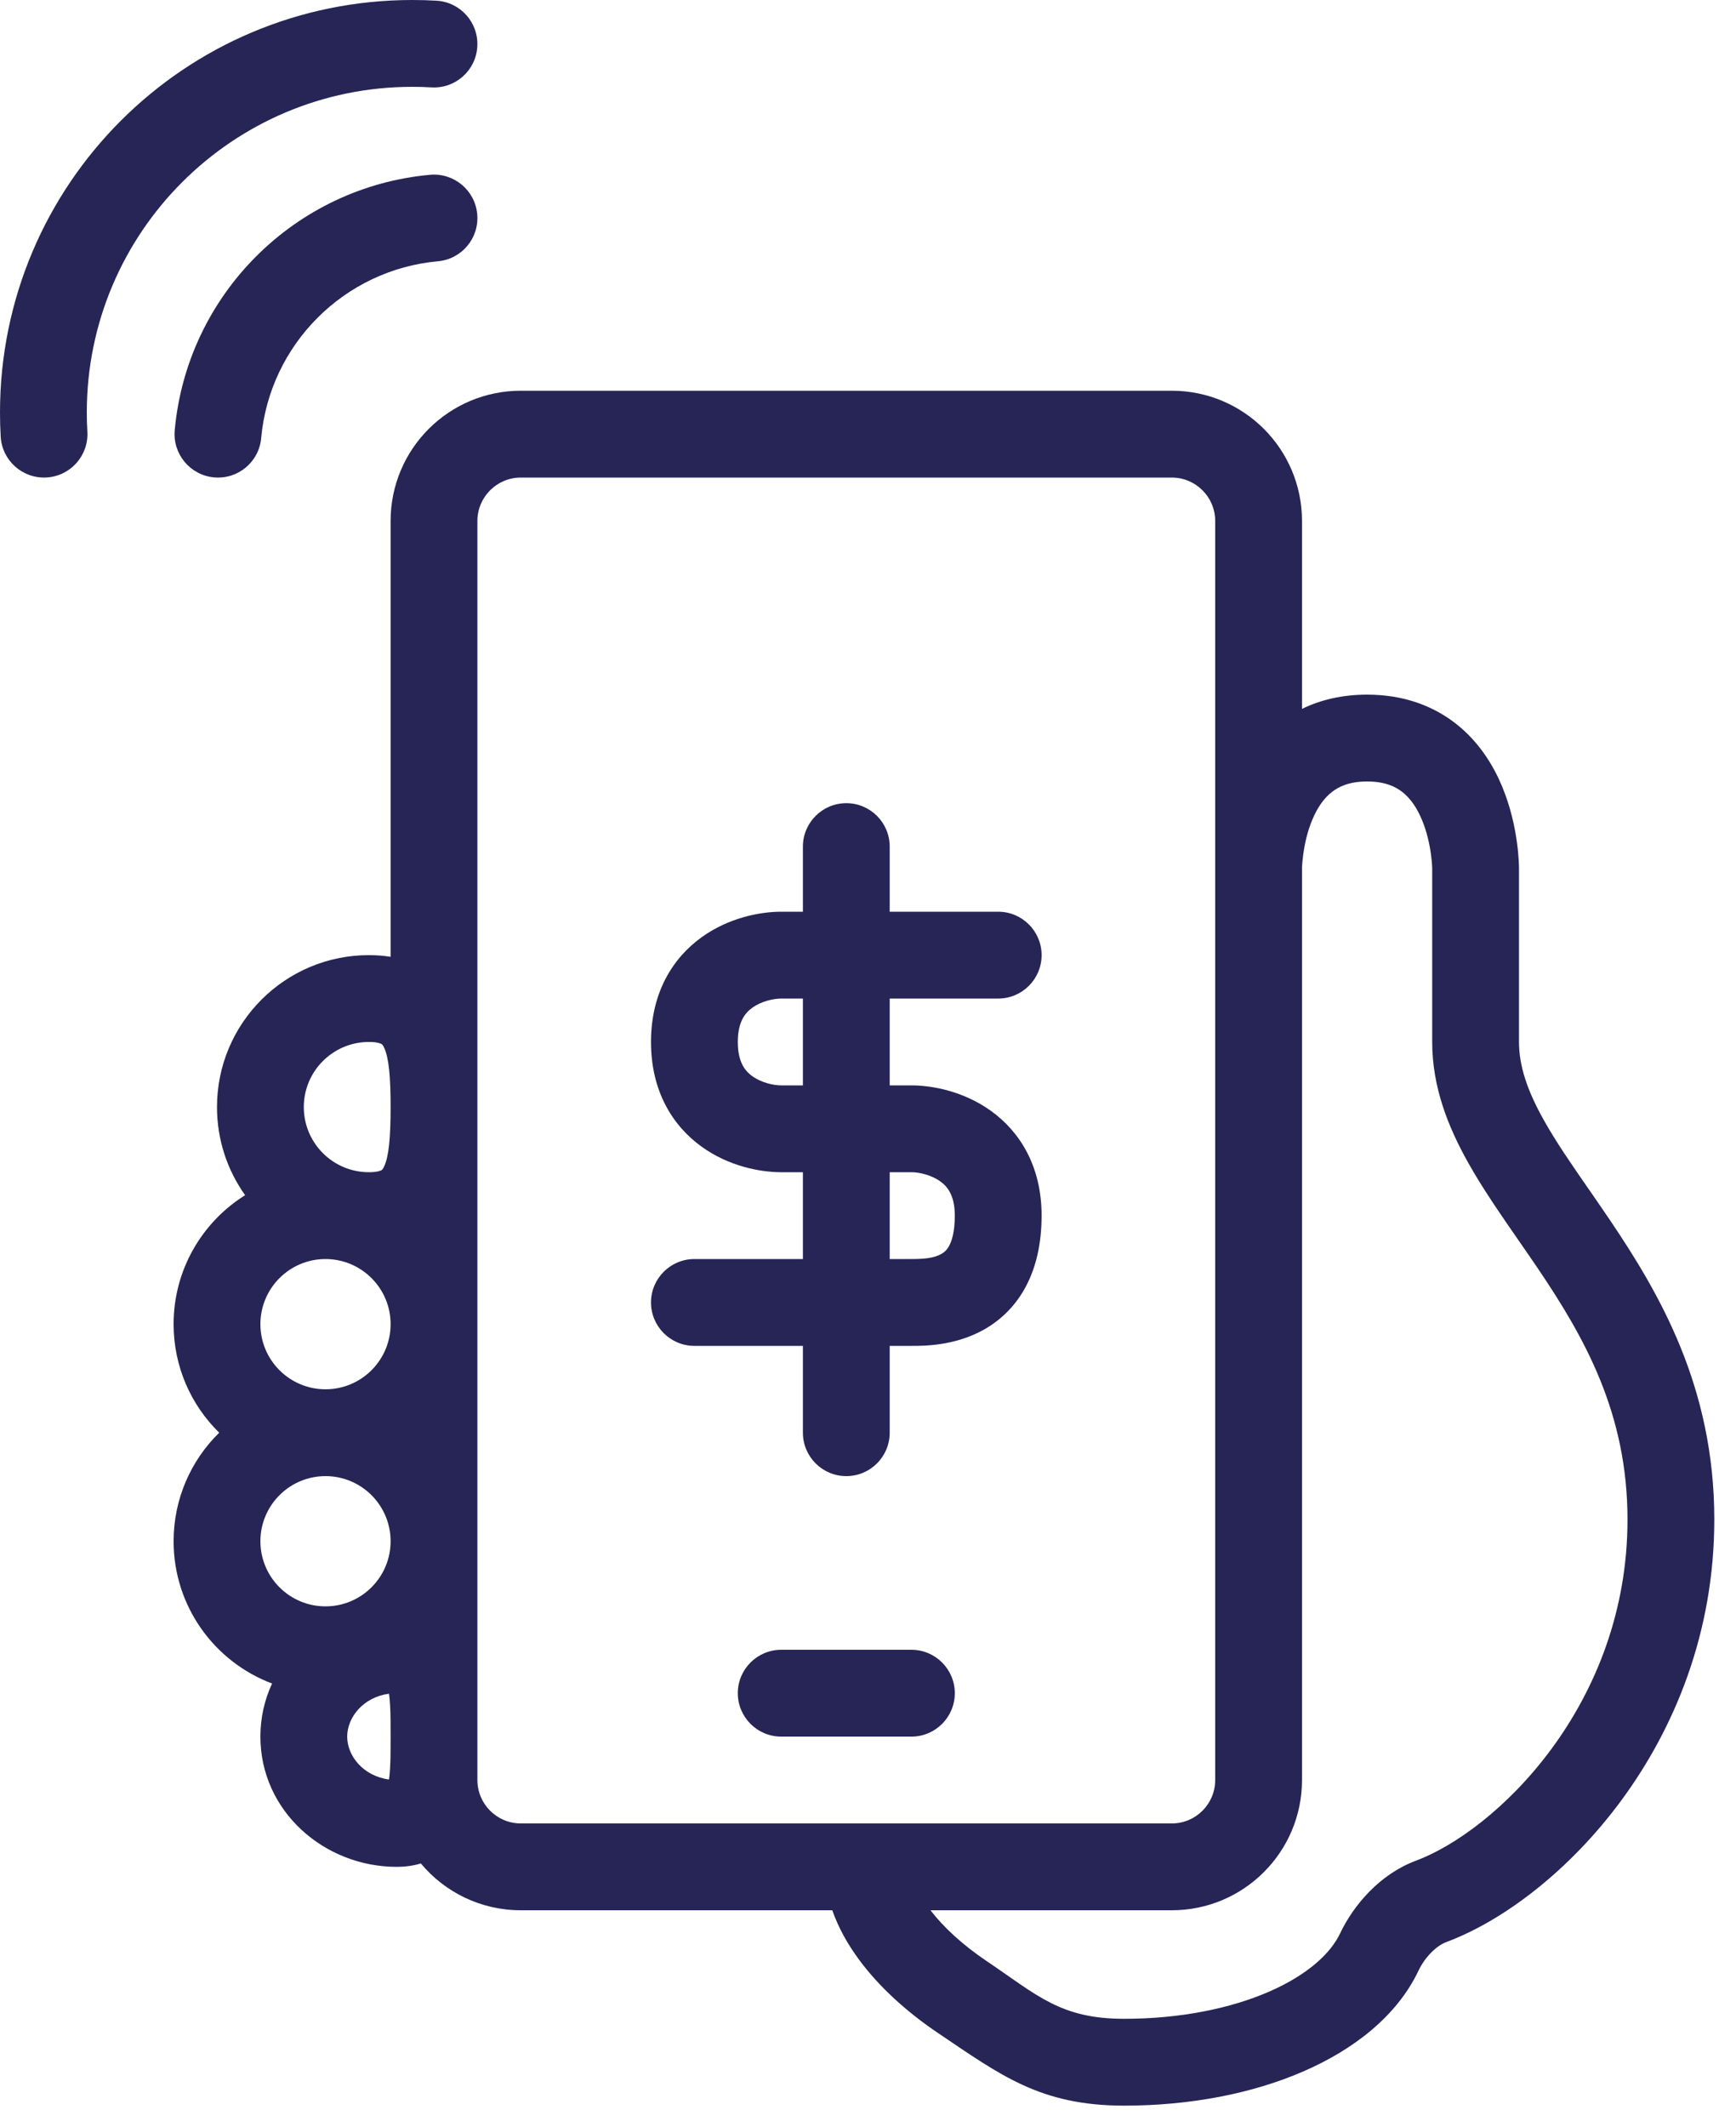 <svg width="40" height="49" viewBox="0 0 40 49" fill="none" xmlns="http://www.w3.org/2000/svg">
<path d="M9.5 2C5.358 2 2 5.358 2 9.5C2 9.649 2.004 9.796 2.013 9.942C2.045 10.493 1.624 10.966 1.072 10.998C0.521 11.03 0.048 10.609 0.016 10.058C0.005 9.873 0 9.687 0 9.5C0 4.253 4.253 0 9.5 0C9.687 0 9.873 0.005 10.058 0.016C10.609 0.048 11.03 0.521 10.998 1.072C10.966 1.624 10.493 2.045 9.942 2.013C9.796 2.004 9.649 2 9.5 2Z" fill="#262556"/>
<path d="M10.996 4.933C11.046 5.483 10.64 5.969 10.09 6.018C7.933 6.213 6.213 7.933 6.018 10.09C5.969 10.64 5.483 11.046 4.933 10.996C4.383 10.946 3.977 10.46 4.026 9.91C4.308 6.79 6.79 4.308 9.91 4.026C10.46 3.977 10.946 4.383 10.996 4.933Z" fill="#262556"/>
<path fill-rule="evenodd" clip-rule="evenodd" d="M19.5 18.5C20.052 18.5 20.5 18.948 20.5 19.5V21H23C23.552 21 24 21.448 24 22C24 22.552 23.552 23 23 23H20.5V25H21C21.493 25 22.211 25.14 22.834 25.588C23.509 26.074 24 26.874 24 28C24 29.295 23.485 30.16 22.684 30.618C22.012 31.002 21.286 31 21.025 31L21 31H20.5V33C20.5 33.552 20.052 34 19.5 34C18.948 34 18.5 33.552 18.5 33V31H16C15.448 31 15 30.552 15 30C15 29.448 15.448 29 16 29H18.5V27H18C17.507 27 16.789 26.86 16.166 26.412C15.492 25.926 15 25.126 15 24C15 22.874 15.492 22.074 16.166 21.588C16.789 21.14 17.507 21 18 21H18.5V19.5C18.5 18.948 18.948 18.5 19.5 18.5ZM18 23H18.5V25H18C17.827 25 17.544 24.94 17.334 24.788C17.175 24.674 17 24.474 17 24C17 23.526 17.175 23.326 17.334 23.212C17.544 23.06 17.827 23 18 23ZM20.5 29V27H21C21.173 27 21.456 27.06 21.666 27.212C21.825 27.326 22 27.526 22 28C22 28.376 21.93 28.583 21.873 28.689C21.821 28.789 21.76 28.843 21.691 28.882C21.511 28.985 21.264 29 21 29H20.5Z" fill="#262556"/>
<path d="M17 39C17 38.448 17.448 38 18 38H21C21.552 38 22 38.448 22 39C22 39.552 21.552 40 21 40H18C17.448 40 17 39.552 17 39Z" fill="#262556"/>
<path fill-rule="evenodd" clip-rule="evenodd" d="M9 12C9 10.343 10.343 9 12 9H27C28.657 9 30 10.343 30 12V16.328C30.43 16.118 30.931 16 31.5 16C32.342 16 33.033 16.259 33.57 16.688C34.091 17.105 34.412 17.638 34.611 18.115C34.81 18.594 34.905 19.058 34.951 19.394C34.975 19.564 34.987 19.707 34.993 19.812C34.996 19.864 34.998 19.907 34.999 19.939L35 20.07L35 20.121V24C35 24.558 35.194 25.127 35.575 25.806C35.859 26.311 36.202 26.807 36.595 27.374L36.596 27.375C36.749 27.596 36.91 27.829 37.078 28.077C38.236 29.789 39.5 31.945 39.5 35C39.5 37.606 38.582 39.803 37.368 41.455C36.168 43.089 34.637 44.244 33.321 44.734C33.108 44.813 32.838 45.066 32.682 45.395C32.185 46.441 31.185 47.211 30.03 47.712C28.859 48.221 27.428 48.5 25.9 48.5C23.971 48.5 23.055 47.798 21.617 46.83C20.894 46.343 20.259 45.768 19.796 45.141C19.539 44.794 19.32 44.41 19.177 44H12C11.075 44 10.247 43.581 9.697 42.922C9.516 42.976 9.328 43 9.143 43C7.473 43 6 41.721 6 40C6 39.559 6.097 39.147 6.269 38.777C4.943 38.279 4 37 4 35.5C4 34.521 4.402 33.635 5.051 33C4.402 32.365 4 31.479 4 30.5C4 29.247 4.658 28.148 5.648 27.529C5.24 26.957 5 26.257 5 25.5C5 23.567 6.567 22 8.5 22C8.67 22 8.837 22.012 9 22.039V12ZM30 41V20.004L30 19.994C30.001 19.982 30.001 19.96 30.003 19.93C30.007 19.871 30.014 19.78 30.03 19.669C30.061 19.442 30.122 19.156 30.236 18.885C30.349 18.612 30.497 18.395 30.679 18.25C30.846 18.116 31.092 18 31.5 18C31.908 18 32.154 18.116 32.321 18.25C32.503 18.395 32.651 18.612 32.764 18.885C32.877 19.156 32.939 19.442 32.97 19.669C32.986 19.78 32.993 19.871 32.997 19.93C32.999 19.96 32.999 19.982 33 19.994L33 20.004V24C33 25.042 33.368 25.96 33.831 26.785C34.164 27.379 34.589 27.991 35.001 28.586C35.144 28.793 35.286 28.997 35.422 29.198C36.514 30.811 37.5 32.555 37.5 35C37.5 37.121 36.756 38.911 35.757 40.271C34.745 41.649 33.512 42.529 32.623 42.859C31.801 43.166 31.192 43.87 30.875 44.538C30.66 44.99 30.134 45.487 29.234 45.878C28.35 46.261 27.197 46.5 25.9 46.5C24.429 46.5 23.895 45.952 22.733 45.17C22.179 44.797 21.739 44.39 21.44 44H27C28.657 44 30 42.657 30 41ZM28 12V41C28 41.552 27.552 42 27 42H12C11.448 42 11 41.552 11 41V40.252C11 40.224 11 40.196 11 40.168C11 40.138 11 40.109 11 40.08L11 40L11 39.92C11 39.864 11 39.807 11 39.748V12C11 11.448 11.448 11 12 11H27C27.552 11 28 11.448 28 12ZM9 30.5C9 29.672 8.328 29 7.5 29C6.672 29 6 29.672 6 30.5C6 31.328 6.672 32 7.5 32C8.328 32 9 31.328 9 30.5ZM7.5 34C6.672 34 6 34.672 6 35.5C6 36.328 6.672 37 7.5 37C8.328 37 9 36.328 9 35.5C9 34.672 8.328 34 7.5 34ZM8.988 39.277C9 39.483 9 39.717 9 40C9 40.283 9 40.517 8.988 40.723C8.982 40.833 8.973 40.92 8.963 40.988C8.37 40.909 8 40.445 8 40C8 39.555 8.37 39.091 8.963 39.012C8.973 39.08 8.982 39.167 8.988 39.277ZM8.855 24.141C8.957 24.369 9 24.78 9 25.5C9 26.22 8.957 26.631 8.855 26.859C8.821 26.936 8.797 26.949 8.793 26.952C8.784 26.957 8.711 27 8.5 27C7.672 27 7 26.328 7 25.5C7 24.672 7.672 24 8.5 24C8.711 24 8.783 24.042 8.792 24.048C8.797 24.05 8.821 24.064 8.855 24.141Z" fill="#262556"/>
<path d="M35 20.07C35 20.07 35 19.978 34.999 19.943L34.999 19.958L35 19.978L35 19.991L35 19.996L35 20.07Z" fill="#262556"/>
</svg>
